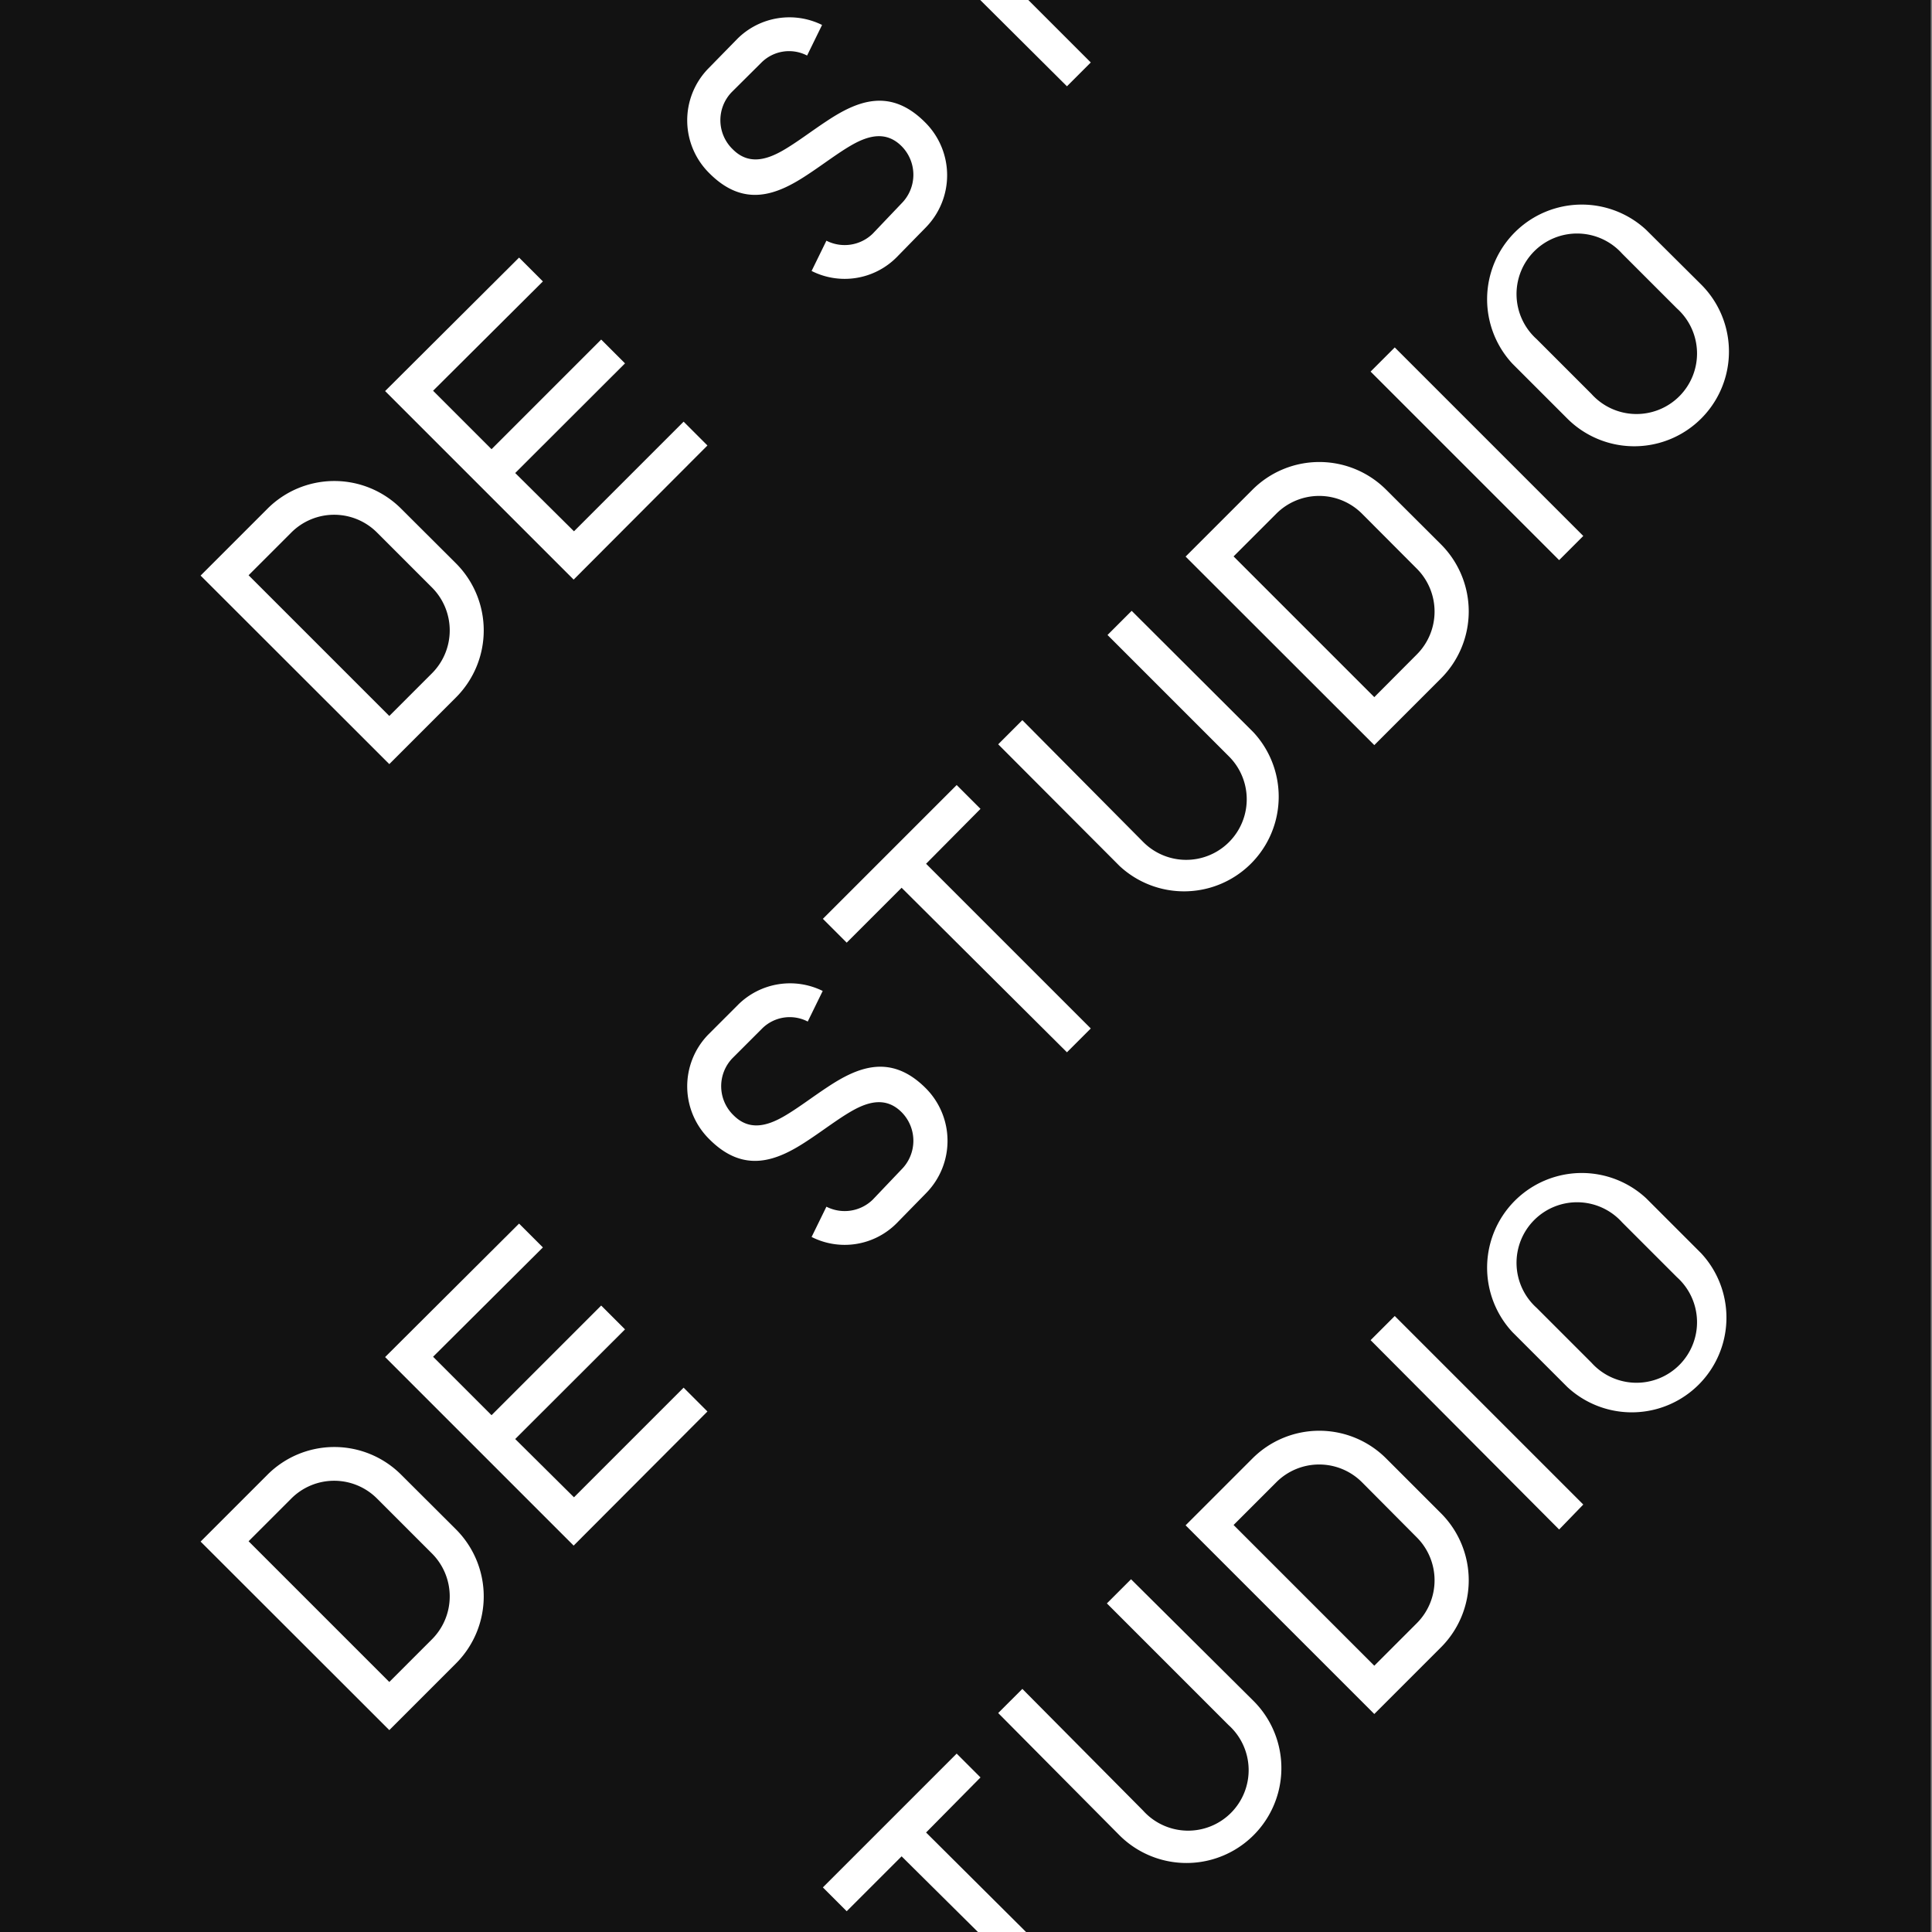 <svg id="Layer_1" data-name="Layer 1" xmlns="http://www.w3.org/2000/svg" xmlns:xlink="http://www.w3.org/1999/xlink" viewBox="0 0 120 120"><rect x="0" y="0" width="120" height="120" fill="#808080" stroke="none"/><defs><style>.cls-1{fill:none;}.cls-2{clip-path:url(#clip-path);}.cls-3{fill:#121212;}.cls-4{fill:#fff;}</style><clipPath id="clip-path"><rect class="cls-1" x="-0.08" width="120" height="120"/></clipPath></defs><title>Artboard 15</title><g class="cls-2"><rect class="cls-3" x="-0.08" width="120" height="120"/><path class="cls-4" d="M28.33,95a5.89,5.89,0,0,1,0,8.31l-4.15,4.15L12.46,95.75l4.15-4.15a5.87,5.87,0,0,1,8.31,0Zm-4.91-1.92a3.76,3.76,0,0,0-5.33,0l-2.65,2.65,8.74,8.74,2.65-2.65a3.77,3.77,0,0,0,0-5.33Z"/><path class="cls-4" d="M35.63,96,23.92,84.29,32.24,76l1.48,1.48L26.9,84.27l3.63,3.63,6.81-6.81,1.48,1.48L32,89.38,35.65,93l6.81-6.81,1.48,1.48Z"/><path class="cls-4" d="M57.52,74.11,55.67,76a4.55,4.55,0,0,1-5.26.83l.92-1.88a2.5,2.5,0,0,0,2.87-.43L56,72.63A2.52,2.52,0,0,0,56,69.08c-.93-.93-2-.7-3.1-.07-.87.5-1.77,1.2-2.73,1.83-1.88,1.25-3.93,2.1-6.1-.07A4.61,4.61,0,0,1,44,64.25l1.85-1.85a4.58,4.58,0,0,1,5.25-.85l-.93,1.9a2.43,2.43,0,0,0-2.83.43l-1.85,1.85a2.51,2.51,0,0,0,.08,3.55c.93.93,2,.7,3.1.07.87-.5,1.77-1.2,2.73-1.83,1.88-1.25,3.93-2.1,6.1.07A4.63,4.63,0,0,1,57.52,74.11Z"/><path class="cls-4" d="M57.52,53.65,67.75,63.88l-1.48,1.48L56,55.14l-3.41,3.41-1.48-1.48,8.31-8.31,1.48,1.48Z"/><path class="cls-4" d="M77.85,45.48a5.88,5.88,0,0,1-8.31,8.31L62,46.23l1.5-1.5L71,52.29A3.76,3.76,0,1,0,76.35,47l-7.56-7.56,1.5-1.5Z"/><path class="cls-4" d="M89.51,33.82a5.89,5.89,0,0,1,0,8.31l-4.15,4.15L73.64,34.57l4.15-4.15a5.87,5.87,0,0,1,8.31,0ZM84.6,31.91a3.76,3.76,0,0,0-5.33,0l-2.65,2.65,8.74,8.74L88,40.65a3.77,3.77,0,0,0,0-5.33Z"/><path class="cls-4" d="M96.84,34.79,85.13,23.08l1.5-1.5L98.34,33.29Z"/><path class="cls-4" d="M105.66,17.67A5.88,5.88,0,0,1,97.35,26l-3.41-3.41a5.88,5.88,0,0,1,8.31-8.31Zm-4.91-1.92a3.76,3.76,0,1,0-5.31,5.31l3.41,3.41a3.76,3.76,0,1,0,5.31-5.31Z"/><path class="cls-4" d="M28.33,35a5.89,5.89,0,0,1,0,8.31l-4.15,4.15L12.46,35.75l4.15-4.15a5.87,5.87,0,0,1,8.31,0Zm-4.91-1.92a3.76,3.76,0,0,0-5.33,0l-2.65,2.65,8.74,8.74,2.65-2.65a3.77,3.77,0,0,0,0-5.33Z"/><path class="cls-4" d="M35.63,36,23.92,24.29,32.24,16l1.48,1.48L26.9,24.27l3.63,3.63,6.81-6.81,1.48,1.48L32,29.38,35.65,33l6.81-6.81,1.48,1.48Z"/><path class="cls-4" d="M57.52,14.11,55.67,16a4.55,4.55,0,0,1-5.26.83l.92-1.88a2.5,2.5,0,0,0,2.87-.43L56,12.63A2.52,2.52,0,0,0,56,9.08c-.93-.93-2-.7-3.1-.07-.87.5-1.77,1.2-2.73,1.83-1.88,1.25-3.93,2.1-6.1-.07A4.61,4.61,0,0,1,44,4.25L45.81,2.4a4.58,4.58,0,0,1,5.25-.85l-.93,1.9a2.43,2.43,0,0,0-2.83.43L45.44,5.73a2.51,2.51,0,0,0,.08,3.55c.93.93,2,.7,3.1.07.87-.5,1.77-1.2,2.73-1.83,1.88-1.25,3.93-2.1,6.1.07A4.63,4.63,0,0,1,57.52,14.11Z"/><path class="cls-4" d="M57.52-6.35,67.75,3.88,66.27,5.36,56-4.86,52.63-1.45,51.14-2.93l8.31-8.31,1.48,1.48Z"/><path class="cls-4" d="M57.52,113.82,67.75,124l-1.48,1.48L56,115.3l-3.41,3.41-1.48-1.48,8.31-8.31,1.48,1.48Z"/><path class="cls-4" d="M77.85,105.64A5.88,5.88,0,0,1,69.54,114L62,106.4l1.5-1.5L71,112.46a3.76,3.76,0,1,0,5.31-5.31l-7.56-7.56,1.5-1.5Z"/><path class="cls-4" d="M89.51,94a5.89,5.89,0,0,1,0,8.31l-4.15,4.15L73.64,94.74l4.15-4.15a5.87,5.87,0,0,1,8.31,0ZM84.6,92.07a3.76,3.76,0,0,0-5.33,0l-2.65,2.65,8.74,8.74L88,100.82a3.77,3.77,0,0,0,0-5.33Z"/><path class="cls-4" d="M96.84,95,85.13,83.24l1.5-1.5L98.34,93.45Z"/><path class="cls-4" d="M105.66,77.84a5.88,5.88,0,0,1-8.31,8.31l-3.41-3.41a5.88,5.88,0,0,1,8.31-8.31Zm-4.91-1.92a3.76,3.76,0,1,0-5.31,5.31l3.41,3.41a3.76,3.76,0,1,0,5.31-5.31Z"/></g></svg>